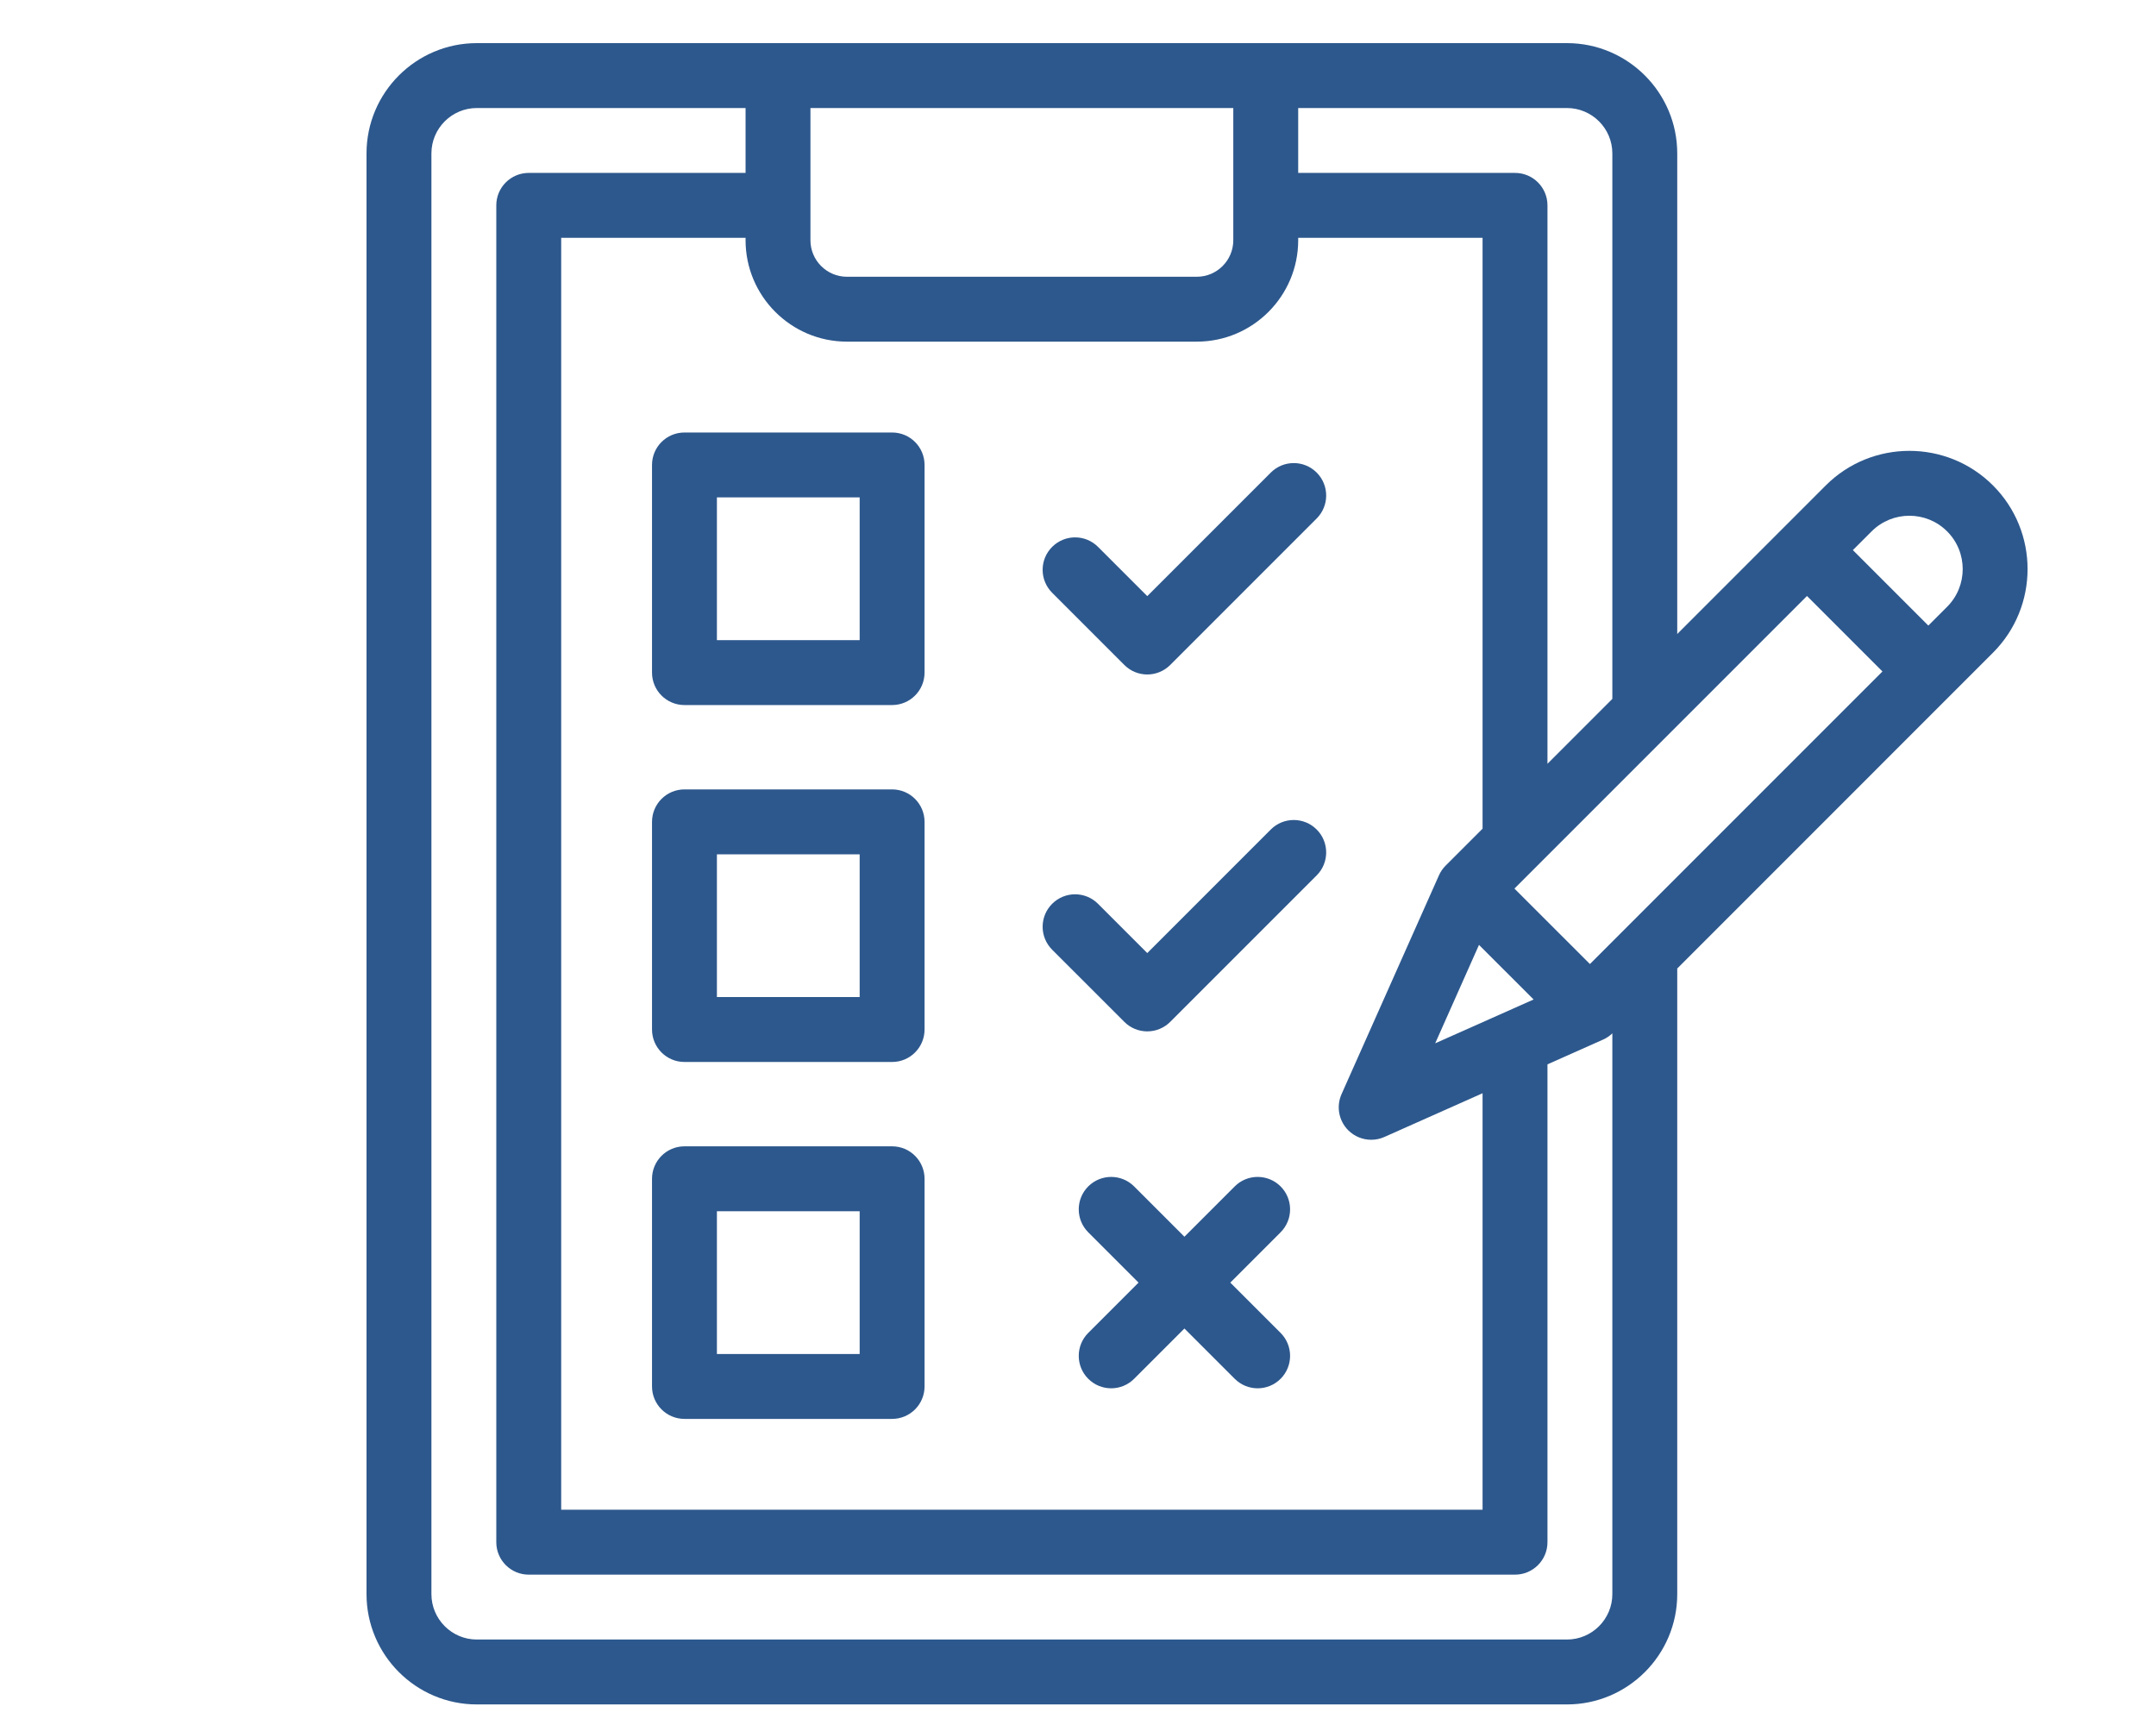 <?xml version="1.0" encoding="UTF-8"?>
<svg width="100px" height="80px" viewBox="0 0 100 80" version="1.1" xmlns="http://www.w3.org/2000/svg" xmlns:xlink="http://www.w3.org/1999/xlink">
    <!-- Generator: Sketch 59 (86127) - https://sketch.com -->
    <title>Artboard Copy 4</title>
    <desc>Created with Sketch.</desc>
    <g id="Artboard-Copy-4" stroke="none" stroke-width="1" fill="none" fill-rule="evenodd">
        <g id="clipboard" transform="translate(17, 2)" fill="#2D588D" fill-rule="nonzero" stroke="transparent" stroke-width="1.045">
            <path d="M75.439,20.513 C73.301,18.375 69.822,18.375 67.683,20.513 L60.794,27.403 L60.794,5.116 C60.794,2.295 58.499,0 55.678,0 L5.116,0 C2.295,0 0,2.295 0,5.116 L0,71.929 C0,74.75 2.295,77.046 5.116,77.046 L55.678,77.046 C58.499,77.046 60.794,74.75 60.794,71.929 L60.794,42.916 L75.439,28.27 C77.578,26.131 77.578,22.652 75.439,20.513 Z M57.784,5.116 L57.784,30.412 L54.775,33.422 L54.775,7.524 C54.775,6.693 54.101,6.019 53.27,6.019 L43.213,6.019 L43.213,3.01 L55.678,3.01 C56.839,3.01 57.784,3.955 57.784,5.116 Z M49.568,46.385 L51.599,41.821 L54.132,44.353 L49.568,46.385 Z M40.203,3.01 L40.203,9.142 C40.203,10.075 39.444,10.835 38.511,10.835 L22.283,10.835 C21.35,10.835 20.59,10.075 20.59,9.142 L20.59,3.01 L40.203,3.01 Z M51.765,68.017 L9.029,68.017 L9.029,9.029 L17.581,9.029 L17.581,9.142 C17.581,11.735 19.691,13.844 22.283,13.844 L38.511,13.844 C41.103,13.844 43.213,11.735 43.213,9.142 L43.213,9.029 L51.765,9.029 L51.765,36.431 L50.051,38.145 C49.921,38.275 49.816,38.429 49.741,38.597 L45.224,48.742 C44.971,49.312 45.094,49.978 45.534,50.418 C45.823,50.706 46.208,50.859 46.599,50.859 C46.806,50.859 47.014,50.817 47.211,50.729 L51.765,48.701 L51.765,68.017 M53.27,71.027 C54.1,71.027 54.775,70.353 54.775,69.522 L54.775,47.361 L57.356,46.212 C57.515,46.142 57.659,46.043 57.784,45.923 L57.784,71.929 C57.784,73.091 56.839,74.036 55.678,74.036 L5.116,74.036 C3.955,74.036 3.01,73.091 3.01,71.929 L3.01,5.116 C3.01,3.955 3.955,3.01 5.116,3.01 L17.581,3.01 L17.581,6.019 L7.524,6.019 C6.693,6.019 6.019,6.693 6.019,7.524 L6.019,69.522 C6.019,70.353 6.693,71.027 7.524,71.027 L53.27,71.027 M67.702,31.75 L56.744,42.709 L53.243,39.209 L66.812,25.64 L70.312,29.141 L67.702,31.75 Z M73.311,26.142 L72.44,27.012 L68.94,23.512 L69.811,22.642 C70.776,21.677 72.346,21.677 73.311,22.642 C74.276,23.607 74.276,25.177 73.311,26.142 L73.311,26.142 Z" id="Shape"></path>
            <path d="M24.378,18.058 L14.747,18.058 C13.916,18.058 13.242,18.731 13.242,19.562 L13.242,29.193 C13.242,30.024 13.916,30.698 14.747,30.698 L24.378,30.698 C25.209,30.698 25.883,30.024 25.883,29.193 L25.883,19.562 C25.883,18.731 25.209,18.058 24.378,18.058 Z M22.873,27.688 L16.252,27.688 L16.252,21.067 L22.873,21.067 L22.873,27.688 Z" id="Shape"></path>
            <path d="M24.378,34.61 L14.747,34.61 C13.916,34.61 13.242,35.284 13.242,36.115 L13.242,45.746 C13.242,46.577 13.916,47.251 14.747,47.251 L24.378,47.251 C25.209,47.251 25.883,46.577 25.883,45.746 L25.883,36.115 C25.883,35.284 25.209,34.61 24.378,34.61 Z M22.873,44.241 L16.252,44.241 L16.252,37.62 L22.873,37.62 L22.873,44.241 Z" id="Shape"></path>
            <path d="M24.378,51.163 L14.747,51.163 C13.916,51.163 13.242,51.837 13.242,52.668 L13.242,62.299 C13.242,63.13 13.916,63.804 14.747,63.804 L24.378,63.804 C25.209,63.804 25.883,63.13 25.883,62.299 L25.883,52.668 C25.883,51.837 25.209,51.163 24.378,51.163 Z M22.873,60.794 L16.252,60.794 L16.252,54.173 L22.873,54.173 L22.873,60.794 Z" id="Shape"></path>
            <path d="M35.149,28.839 C35.443,29.133 35.828,29.28 36.213,29.28 C36.598,29.28 36.983,29.133 37.277,28.839 L44.071,22.045 C44.658,21.458 44.658,20.505 44.071,19.917 C43.483,19.329 42.53,19.329 41.942,19.917 L36.213,25.646 L33.929,23.363 C33.341,22.775 32.389,22.775 31.801,23.363 C31.213,23.95 31.213,24.903 31.801,25.49 L35.149,28.839 Z" id="Path"></path>
            <path d="M35.149,45.391 C35.431,45.674 35.814,45.832 36.213,45.832 C36.612,45.832 36.995,45.674 37.277,45.391 L44.071,38.598 C44.658,38.01 44.658,37.057 44.071,36.47 C43.483,35.882 42.53,35.882 41.942,36.47 L36.213,42.2 L33.929,39.916 C33.341,39.328 32.389,39.328 31.801,39.916 C31.213,40.503 31.213,41.456 31.801,42.044 L35.149,45.391 Z" id="Path"></path>
            <path d="M37.936,59.612 L40.269,61.944 C40.563,62.238 40.948,62.385 41.333,62.385 C41.718,62.385 42.103,62.238 42.397,61.944 C42.984,61.356 42.984,60.404 42.397,59.816 L40.064,57.483 L42.397,55.15 C42.984,54.563 42.984,53.61 42.397,53.022 C41.809,52.435 40.856,52.435 40.269,53.022 L37.936,55.355 L35.603,53.022 C35.015,52.435 34.063,52.435 33.475,53.022 C32.888,53.61 32.888,54.563 33.475,55.15 L35.808,57.483 L33.475,59.816 C32.888,60.404 32.888,61.356 33.475,61.944 C33.769,62.238 34.154,62.385 34.539,62.385 C34.924,62.385 35.309,62.238 35.603,61.944 L37.936,59.612 Z" id="Path"></path>
        </g>
    </g>
</svg>